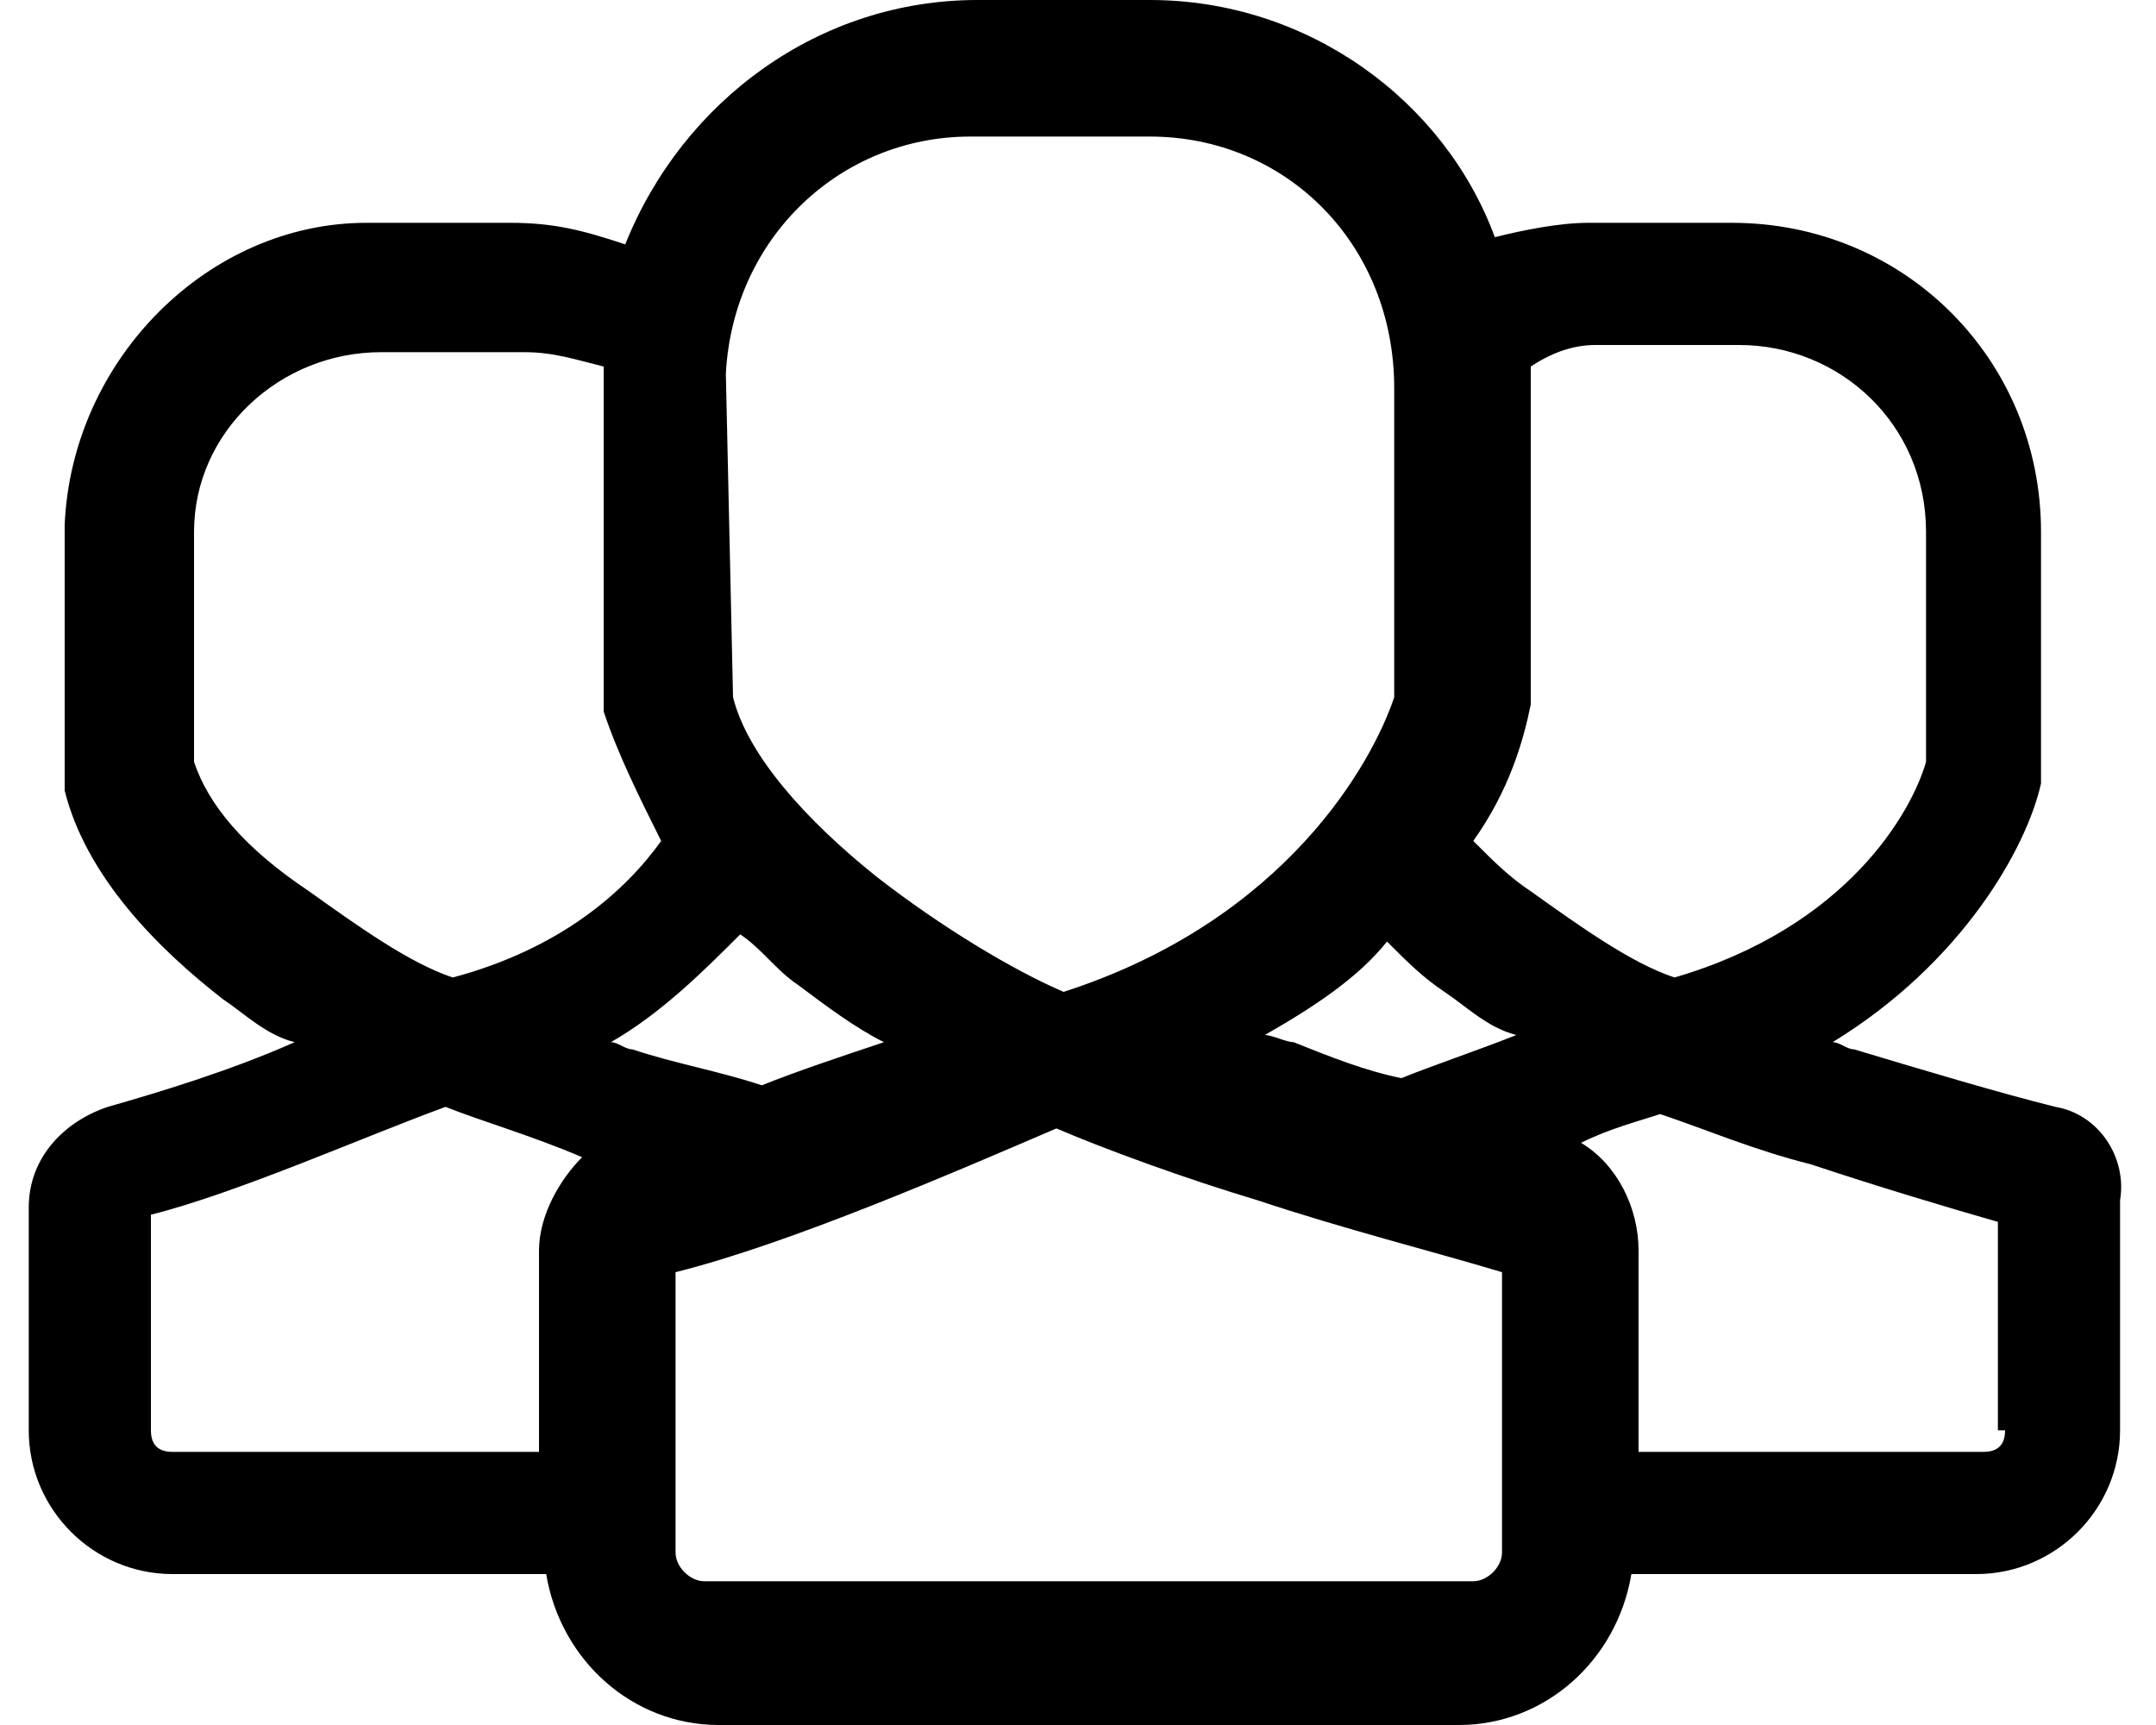 <svg version="1.1" id="Camada_1" xmlns="http://www.w3.org/2000/svg" xmlns:xlink="http://www.w3.org/1999/xlink" x="0px" y="0px"
	 viewBox="0 0 30 24" style="enable-background:new 0 0 30 24;" xml:space="preserve">
<path class="icon-color" d="M28.6,15.4c-0.8-0.2-1.8-0.5-2.8-0.8c-0.1,0-0.2-0.1-0.3-0.1c1.8-1.1,2.7-2.7,2.9-3.6l0-0.1V7.4
	c0-2.4-1.9-4.3-4.3-4.3h-2c-0.4,0-0.9,0.1-1.3,0.2C20.1,1.4,18.2,0,16,0h-2.4c-2.2,0-4.1,1.4-4.9,3.4C8.1,3.2,7.7,3.1,7.1,3.1h-2
	C2.9,3.1,1,5,0.9,7.3l0,0.1l0,3.5l0,0.1c0.3,1.2,1.3,2.2,2.2,2.9c0.3,0.2,0.6,0.5,1,0.6c-0.9,0.4-1.9,0.7-2.6,0.9
	c-0.6,0.2-1.1,0.7-1.1,1.4v3.1c0,1.1,0.9,2,2,2h5.2C7.8,23.1,8.8,24,10,24h10.3c1.2,0,2.2-0.9,2.4-2.1h4.8c1.1,0,2-0.9,2-2v-3.2
	C29.6,16.1,29.2,15.5,28.6,15.4z M22.2,4.8h2c1.4,0,2.6,1.1,2.6,2.6v3.2c-0.2,0.7-1.1,2.3-3.5,3c-0.6-0.2-1.3-0.7-2-1.2
	c-0.3-0.2-0.5-0.4-0.8-0.7c0.5-0.7,0.7-1.4,0.8-1.9l0-0.1V5.5c0-0.1,0-0.3,0-0.4C21.6,4.9,21.9,4.8,22.2,4.8z M19.3,13.1
	c0.3,0.3,0.5,0.5,0.8,0.7c0.3,0.2,0.6,0.5,1,0.6c-0.5,0.2-1.1,0.4-1.6,0.6c-0.5-0.1-1-0.3-1.5-0.5c-0.1,0-0.3-0.1-0.4-0.1
	C18.3,14,18.9,13.6,19.3,13.1z M10.1,5.2c0.1-1.9,1.6-3.3,3.4-3.3H16c1.9,0,3.4,1.5,3.4,3.5v4.3c-0.3,0.9-1.5,3.1-4.6,4.1
	c-0.7-0.3-1.7-0.9-2.6-1.6c-1-0.8-1.8-1.7-2-2.5L10.1,5.2L10.1,5.2z M10.6,15.1c-0.6-0.2-1.2-0.3-1.8-0.5c-0.1,0-0.2-0.1-0.3-0.1
	c0.7-0.4,1.3-1,1.8-1.5c0.3,0.2,0.5,0.5,0.8,0.7c0.4,0.3,0.8,0.6,1.2,0.8C11.7,14.7,11.1,14.9,10.6,15.1z M2.7,10.6l0-3.2l0,0
	c0-1.4,1.2-2.5,2.6-2.5h2c0.4,0,0.7,0.1,1.1,0.2c0,0.1,0,0.1,0,0.2l0,0.1l0,4.4l0,0.1c0.2,0.6,0.5,1.2,0.8,1.8
	c-0.5,0.7-1.4,1.5-2.9,1.9c-0.6-0.2-1.3-0.7-2-1.2C3.4,11.8,2.9,11.2,2.7,10.6z M2.1,19.9v-3c1.2-0.3,3-1.1,4.1-1.5
	c0.5,0.2,1.2,0.4,1.9,0.7c-0.3,0.3-0.6,0.8-0.6,1.3v2.8H2.4C2.2,20.2,2.1,20.1,2.1,19.9z M20.9,21.6c0,0.2-0.2,0.4-0.4,0.4H9.8
	c-0.2,0-0.4-0.2-0.4-0.4v-3.9c1.6-0.4,3.9-1.4,5.3-2c0.7,0.3,1.8,0.7,2.8,1c1.2,0.4,2.4,0.7,3.4,1V21.6z M27.9,19.9
	c0,0.2-0.1,0.3-0.3,0.3h-4.8v-2.8c0-0.6-0.3-1.2-0.8-1.5c0.4-0.2,0.8-0.3,1.1-0.4c0.6,0.2,1.3,0.5,2.1,0.7c0.9,0.3,1.9,0.6,2.6,0.8
	V19.9z"/>
</svg>